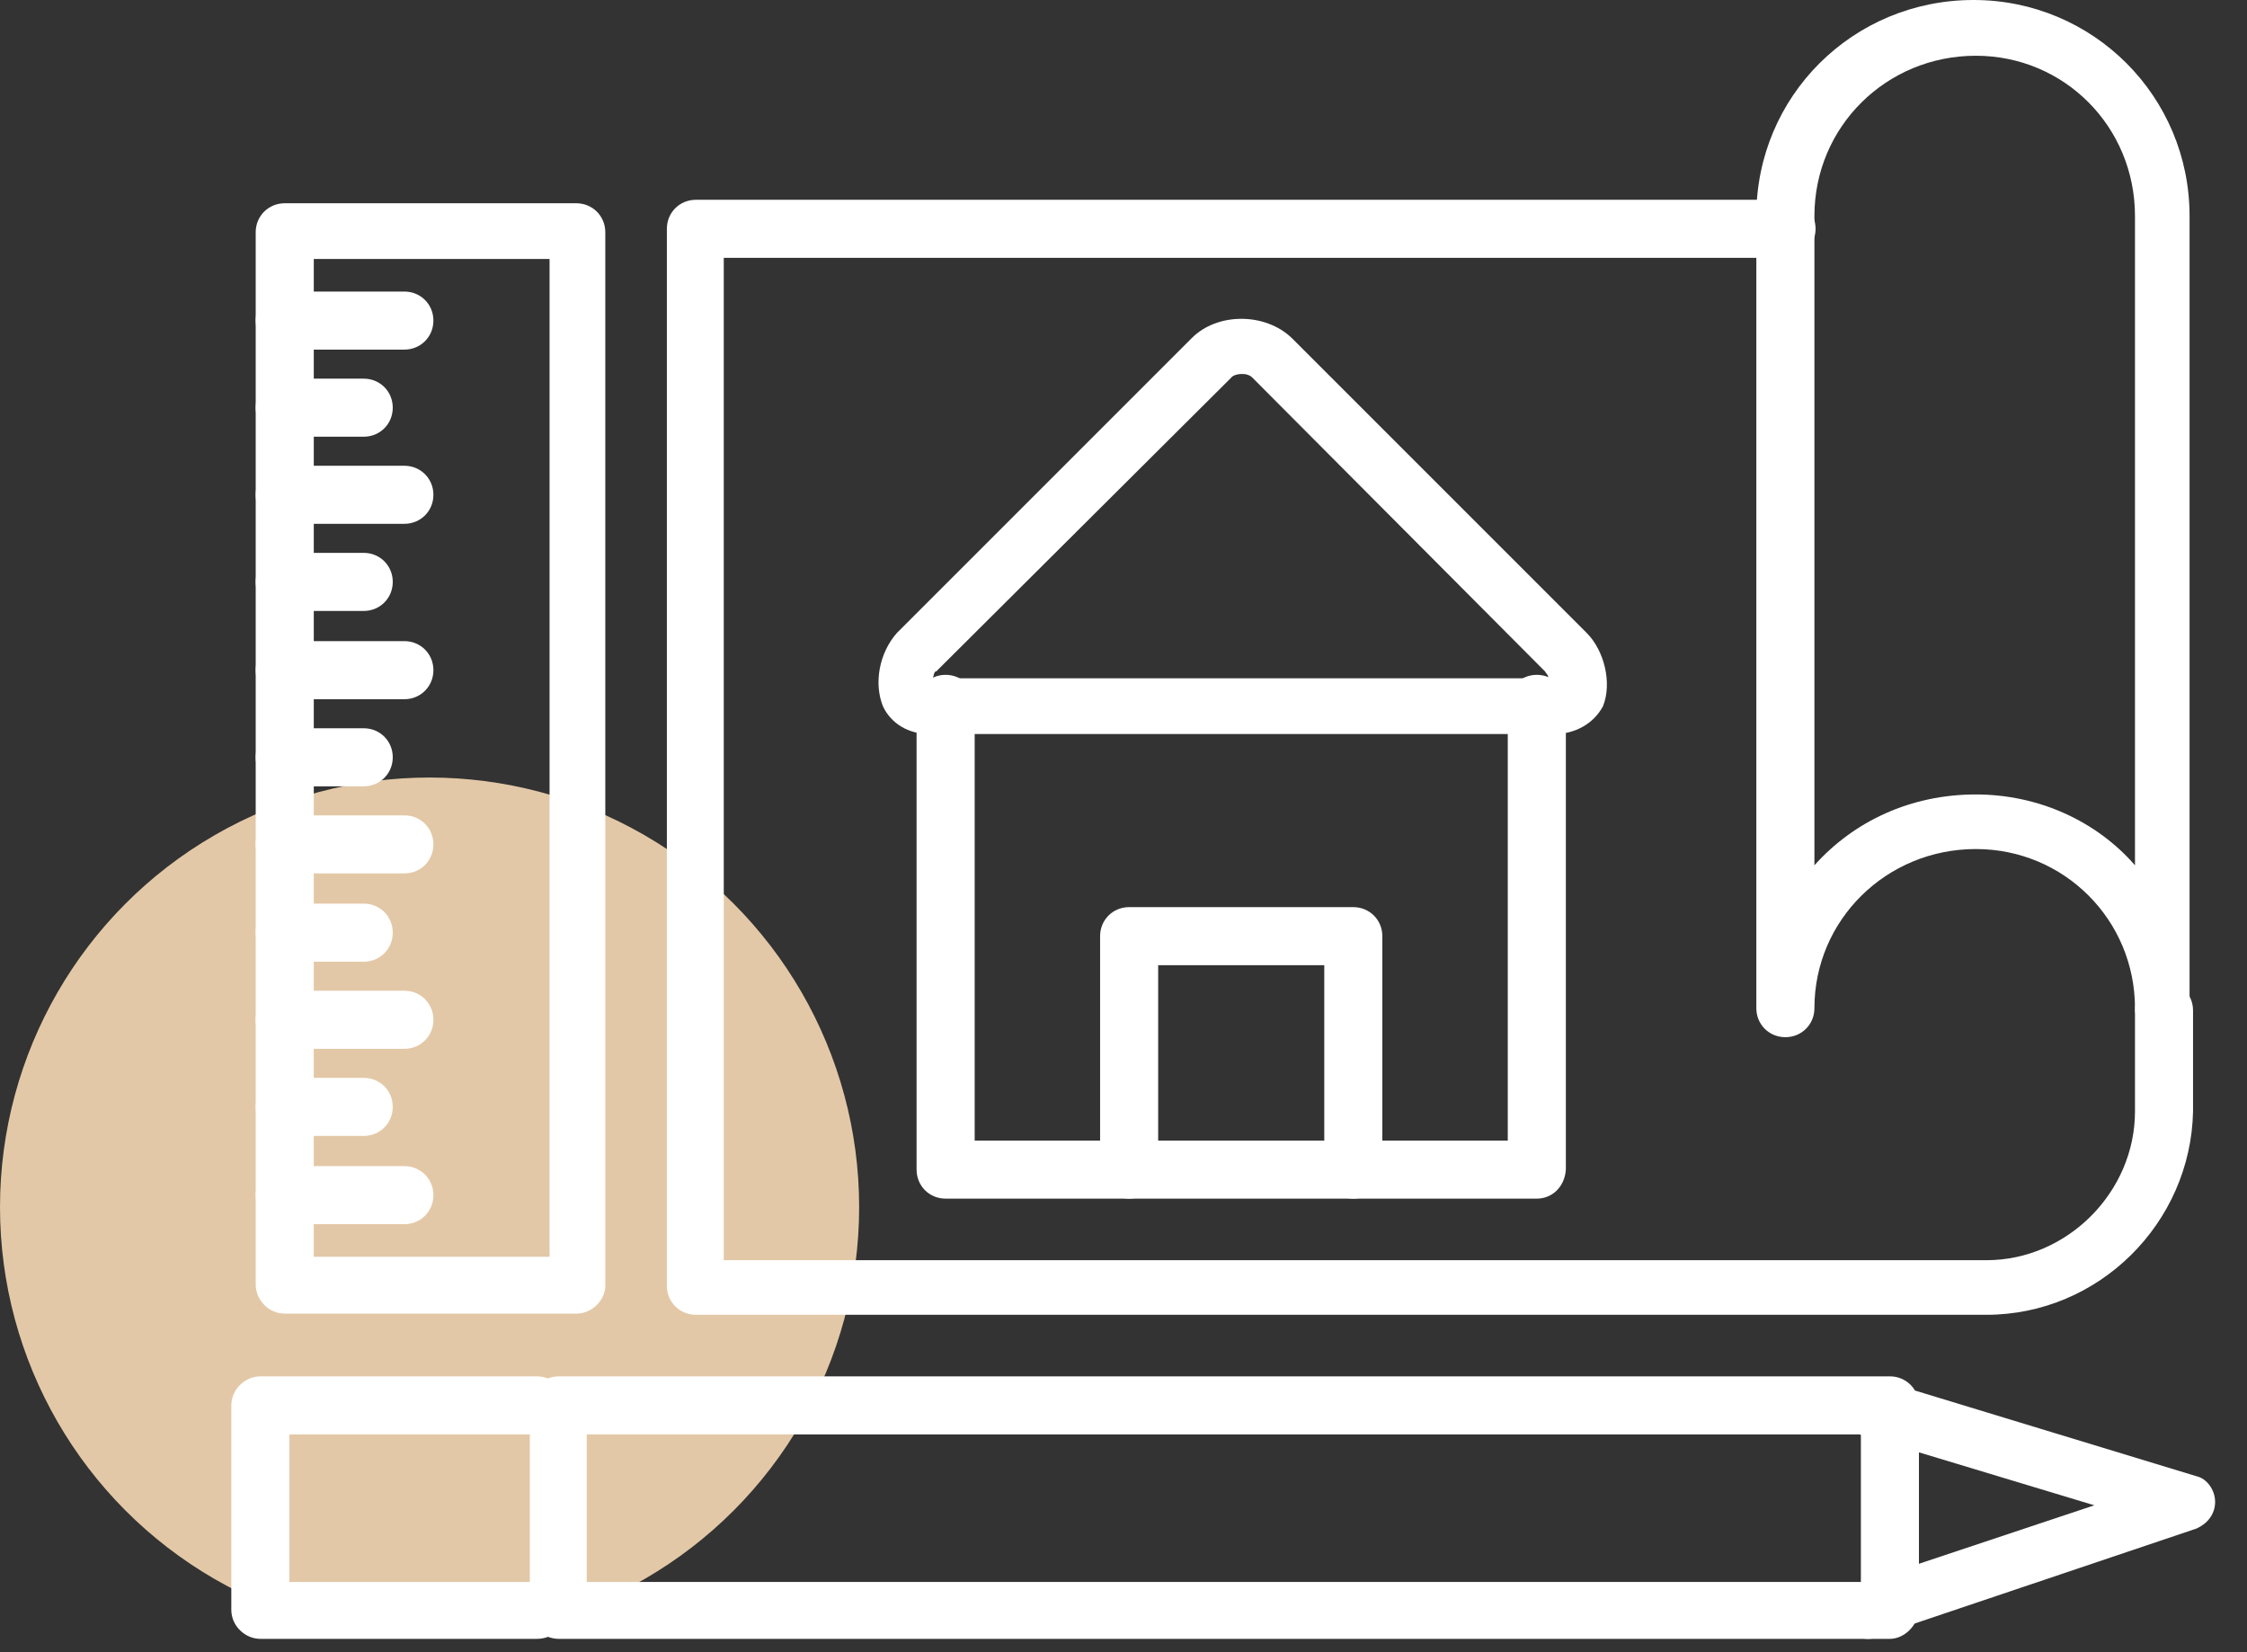 <svg width="68" height="50" viewBox="0 0 68 50" fill="none" xmlns="http://www.w3.org/2000/svg">
  <rect x="0" y="0" width="68" height="50" fill="#333333" stroke="none"/>
  <circle cx="13" cy="36.53" r="13" fill="#E3C8A7"/>
  <path fill-rule="evenodd" clip-rule="evenodd" d="M57.193 49.596H16.912C16.42 49.596 16.033 49.209 16.033 48.717V42.531C16.033 42.039 16.42 41.652 16.912 41.652H57.193C57.685 41.652 58.072 42.039 58.072 42.531V48.717C58.037 49.209 57.615 49.596 57.193 49.596ZM17.756 47.873H56.315V43.41H17.756V47.873Z" fill="#fff"/>
  <path fill-rule="evenodd" clip-rule="evenodd" d="M56.526 49.596C56.174 49.596 55.822 49.35 55.682 48.998C55.541 48.577 55.787 48.084 56.209 47.944L63.38 45.554L56.279 43.41C55.822 43.234 55.541 42.777 55.682 42.32C55.822 41.898 56.315 41.582 56.772 41.722L66.473 44.675C66.789 44.745 67.035 45.097 67.035 45.448C67.035 45.835 66.789 46.116 66.473 46.257L56.772 49.526C56.701 49.596 56.596 49.596 56.526 49.596Z" fill="#fff"/>
  <path fill-rule="evenodd" clip-rule="evenodd" d="M16.244 49.596H7.879C7.422 49.596 7 49.209 7 48.717V42.531C7 42.039 7.422 41.652 7.879 41.652H16.244C16.736 41.652 17.123 42.039 17.123 42.531C17.123 42.988 16.736 43.41 16.244 43.41H8.757V47.873H16.244C16.736 47.873 17.123 48.26 17.123 48.752C17.123 49.244 16.736 49.596 16.244 49.596Z" fill="#fff"/>
  <path fill-rule="evenodd" clip-rule="evenodd" d="M17.439 39.754H8.617C8.125 39.754 7.738 39.332 7.738 38.875V7.03C7.738 6.538 8.125 6.151 8.617 6.151H17.439C17.931 6.151 18.318 6.538 18.318 7.03V38.91C18.318 39.332 17.931 39.754 17.439 39.754ZM9.496 38.032H16.631V7.838H9.496V38.032Z" fill="#fff"/>
  <path fill-rule="evenodd" clip-rule="evenodd" d="M12.237 37.047H8.617C8.125 37.047 7.738 36.661 7.738 36.169C7.738 35.677 8.125 35.29 8.617 35.29H12.237C12.729 35.29 13.116 35.677 13.116 36.169C13.116 36.661 12.729 37.047 12.237 37.047Z" fill="#fff"/>
  <path fill-rule="evenodd" clip-rule="evenodd" d="M11.007 34.376H8.617C8.125 34.376 7.738 33.989 7.738 33.497C7.738 33.005 8.125 32.619 8.617 32.619H11.007C11.499 32.619 11.886 33.005 11.886 33.497C11.886 33.989 11.499 34.376 11.007 34.376Z" fill="#fff"/>
  <path fill-rule="evenodd" clip-rule="evenodd" d="M11.007 29.104H8.617C8.125 29.104 7.738 28.717 7.738 28.225C7.738 27.733 8.125 27.346 8.617 27.346H11.007C11.499 27.346 11.886 27.733 11.886 28.225C11.886 28.717 11.499 29.104 11.007 29.104Z" fill="#fff"/>
  <path fill-rule="evenodd" clip-rule="evenodd" d="M11.007 23.796H8.617C8.125 23.796 7.738 23.409 7.738 22.917C7.738 22.425 8.125 22.039 8.617 22.039H11.007C11.499 22.039 11.886 22.425 11.886 22.917C11.886 23.409 11.499 23.796 11.007 23.796Z" fill="#fff"/>
  <path fill-rule="evenodd" clip-rule="evenodd" d="M11.007 18.489H8.617C8.125 18.489 7.738 18.102 7.738 17.61C7.738 17.118 8.125 16.731 8.617 16.731H11.007C11.499 16.731 11.886 17.118 11.886 17.61C11.886 18.102 11.499 18.489 11.007 18.489Z" fill="#fff"/>
  <path fill-rule="evenodd" clip-rule="evenodd" d="M11.007 13.216H8.617C8.125 13.216 7.738 12.83 7.738 12.338C7.738 11.845 8.125 11.459 8.617 11.459H11.007C11.499 11.459 11.886 11.845 11.886 12.338C11.886 12.83 11.499 13.216 11.007 13.216Z" fill="#fff"/>
  <path fill-rule="evenodd" clip-rule="evenodd" d="M12.237 31.74H8.617C8.125 31.74 7.738 31.353 7.738 30.861C7.738 30.369 8.125 29.982 8.617 29.982H12.237C12.729 29.982 13.116 30.369 13.116 30.861C13.116 31.353 12.729 31.74 12.237 31.74Z" fill="#fff"/>
  <path fill-rule="evenodd" clip-rule="evenodd" d="M12.237 26.432H8.617C8.125 26.432 7.738 26.046 7.738 25.553C7.738 25.061 8.125 24.675 8.617 24.675H12.237C12.729 24.675 13.116 25.061 13.116 25.553C13.116 26.046 12.729 26.432 12.237 26.432Z" fill="#fff"/>
  <path fill-rule="evenodd" clip-rule="evenodd" d="M12.237 21.16H8.617C8.125 21.16 7.738 20.773 7.738 20.281C7.738 19.789 8.125 19.402 8.617 19.402H12.237C12.729 19.402 13.116 19.789 13.116 20.281C13.116 20.773 12.729 21.16 12.237 21.16Z" fill="#fff"/>
  <path fill-rule="evenodd" clip-rule="evenodd" d="M12.237 15.852H8.617C8.125 15.852 7.738 15.466 7.738 14.974C7.738 14.482 8.125 14.095 8.617 14.095H12.237C12.729 14.095 13.116 14.482 13.116 14.974C13.116 15.466 12.729 15.852 12.237 15.852Z" fill="#fff"/>
  <path fill-rule="evenodd" clip-rule="evenodd" d="M12.237 10.58H8.617C8.125 10.58 7.738 10.193 7.738 9.701C7.738 9.209 8.125 8.823 8.617 8.823H12.237C12.729 8.823 13.116 9.209 13.116 9.701C13.116 10.193 12.729 10.58 12.237 10.58Z" fill="#fff"/>
  <path fill-rule="evenodd" clip-rule="evenodd" d="M60.111 39.789H21.06C20.568 39.789 20.181 39.402 20.181 38.91V6.924C20.181 6.432 20.568 6.046 21.06 6.046H54.065C54.557 6.046 54.944 6.432 54.944 6.924C54.944 7.416 54.557 7.803 54.065 7.803H21.903V38.137H60.111C62.571 38.137 64.61 36.063 64.61 33.638V30.58C64.61 30.088 64.996 29.701 65.489 29.701C65.981 29.701 66.367 30.088 66.367 30.58V33.638C66.297 37.012 63.52 39.789 60.111 39.789Z" fill="#fff"/>
  <path fill-rule="evenodd" clip-rule="evenodd" d="M47.035 22.214H28.125C27.492 22.214 26.965 21.898 26.719 21.371C26.438 20.668 26.613 19.754 27.141 19.156L36.069 10.228C36.842 9.455 38.283 9.455 39.091 10.228L48.019 19.156C48.547 19.684 48.793 20.668 48.511 21.371C48.23 21.898 47.668 22.214 47.035 22.214ZM28.23 20.527H46.859C46.859 20.422 46.789 20.387 46.754 20.316L46.578 20.14L37.896 11.424C37.721 11.248 37.334 11.318 37.264 11.424L28.336 20.316C28.265 20.316 28.265 20.422 28.23 20.527Z" fill="#fff"/>
  <path fill-rule="evenodd" clip-rule="evenodd" d="M46.508 36.274H28.617C28.125 36.274 27.738 35.888 27.738 35.395V21.301C27.738 20.808 28.125 20.422 28.617 20.422C29.109 20.422 29.496 20.808 29.496 21.301V34.517H45.629V21.301C45.629 20.808 46.016 20.422 46.508 20.422C47 20.422 47.387 20.808 47.387 21.301V35.395C47.352 35.923 46.965 36.274 46.508 36.274Z" fill="#fff"/>
  <path fill-rule="evenodd" clip-rule="evenodd" d="M40.954 36.274C40.462 36.274 40.076 35.888 40.076 35.395V29.209H35.049V35.395C35.049 35.888 34.663 36.274 34.17 36.274C33.678 36.274 33.292 35.888 33.292 35.395V28.33C33.292 27.838 33.678 27.452 34.17 27.452H40.954C41.446 27.452 41.833 27.838 41.833 28.33V35.395C41.833 35.923 41.446 36.274 40.954 36.274Z" fill="#fff"/>
  <path fill-rule="evenodd" clip-rule="evenodd" d="M65.489 31.388C64.996 31.388 64.61 31.002 64.61 30.51C64.61 27.838 62.466 25.694 59.794 25.694C57.088 25.694 54.909 27.838 54.909 30.51C54.909 31.002 54.522 31.388 54.03 31.388C53.538 31.388 53.151 31.002 53.151 30.51V6.538C53.151 2.917 56.069 0 59.724 0C63.344 0 66.262 2.917 66.262 6.538V30.58C66.297 31.072 65.91 31.388 65.489 31.388ZM59.794 1.687C57.088 1.687 54.909 3.831 54.909 6.538V26.186C56.104 24.851 57.826 24.042 59.794 24.042C61.692 24.042 63.45 24.851 64.61 26.186V6.538C64.61 3.831 62.466 1.687 59.794 1.687Z" fill="#fff"/>
</svg>